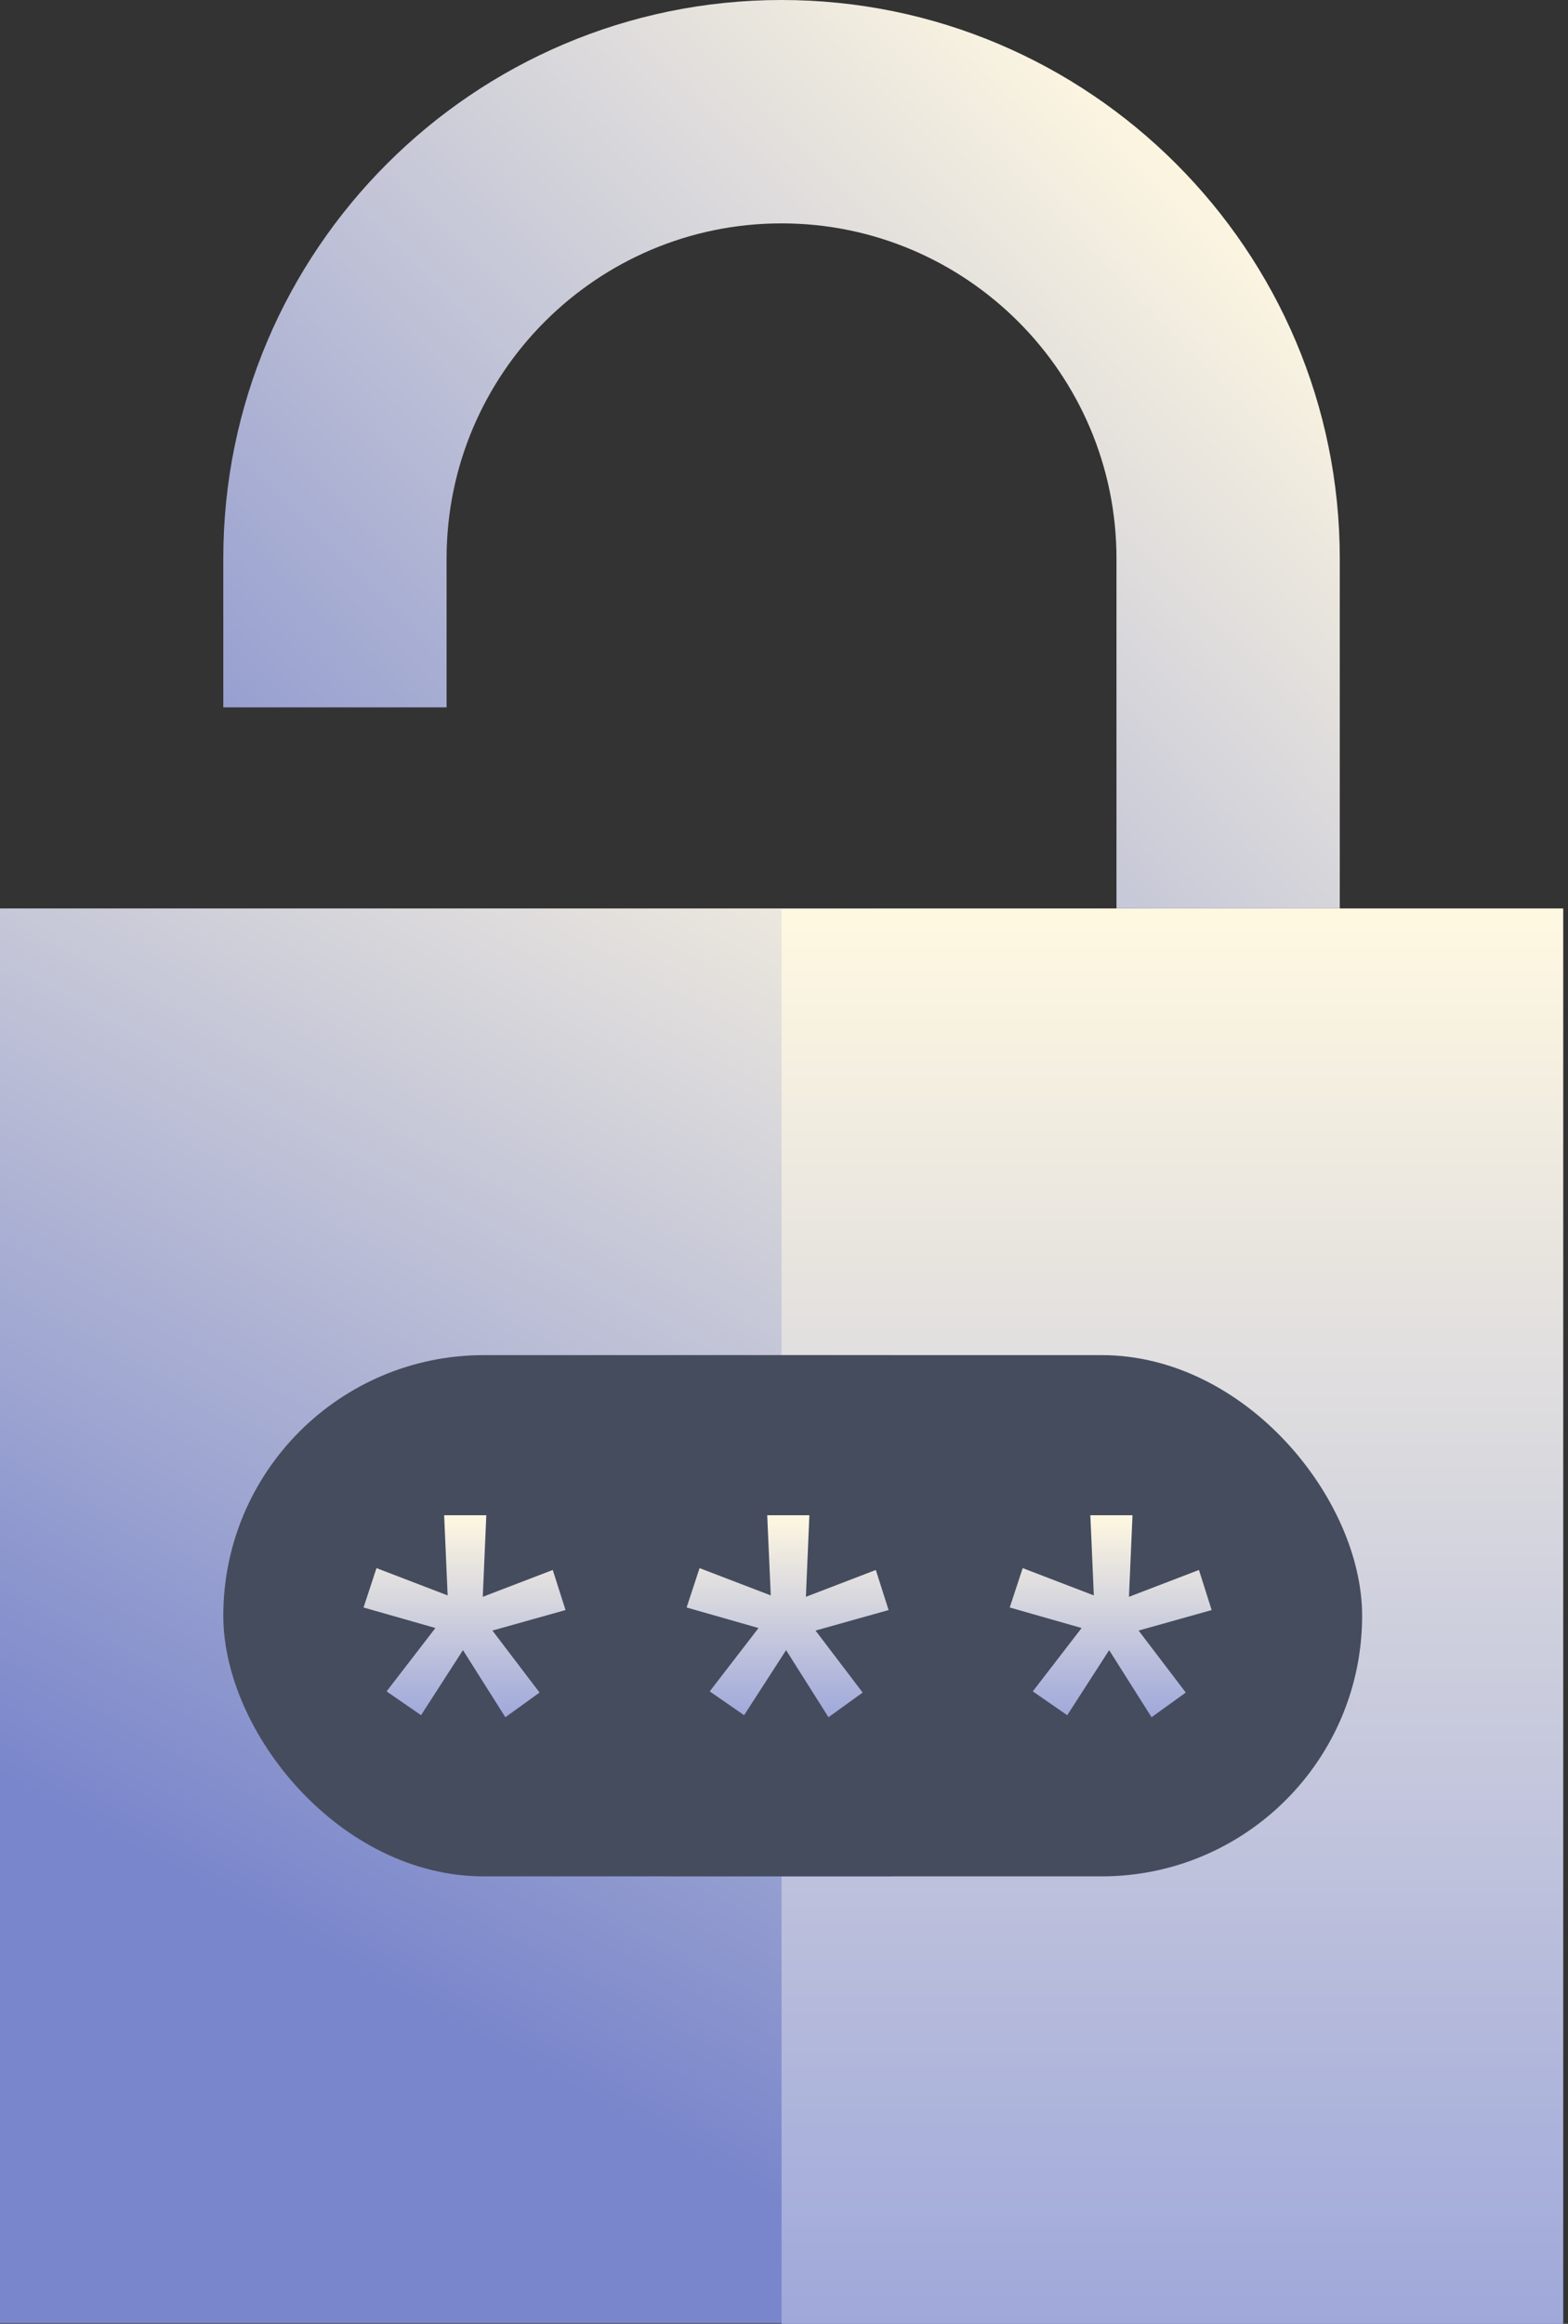 <svg xmlns="http://www.w3.org/2000/svg" width="27" height="40" fill="none" viewBox="0 0 27 40">
    <rect x="0" y="0" width="27" height="40" fill="#333333" stroke="none"/>
    <path fill="url(#paint0_linear)" d="M26.916 39.989H0V15.637h26.916v24.352z"/>
    <path fill="url(#paint1_linear)" d="M26.916 15.648H13.458v24.353h13.458V15.648z"/>
    <path fill="url(#paint2_linear)" fill-rule="evenodd" d="M23.07 15.637h-3.845V9.613c0-3.18-2.587-5.768-5.768-5.768-3.18 0-5.767 2.587-5.767 5.768v2.563H3.845V9.613C3.845 4.313 8.157 0 13.457 0s9.613 4.312 9.613 9.613v6.024zm-7.69 7.69v2.563h2.948v3.845H15.38v2.563h-3.845v-8.972h3.845z" clip-rule="evenodd"/>
    <rect width="19.61" height="8.972" x="3.845" y="23.326" fill="#454C5E" rx="4.486"/>
    <path fill="url(#paint3_linear)" d="M7.497 28.023L6.26 27.67l.223-.678 1.225.47-.06-1.38h.726l-.061 1.404 1.205-.462.22.69-1.259.353.812 1.067-.589.425-.73-1.155-.722 1.12-.593-.41.84-1.09z"/>
    <path fill="url(#paint4_linear)" d="M13.06 28.023l-1.237-.353.223-.678 1.226.47-.061-1.38h.726l-.06 1.404 1.204-.462.22.69-1.258.353.811 1.067-.588.425-.73-1.155-.723 1.12-.592-.41.84-1.09z"/>
    <path fill="url(#paint5_linear)" d="M18.624 28.023l-1.237-.353.223-.678 1.225.47-.06-1.38h.726l-.061 1.404 1.205-.462.219.69-1.258.353.812 1.067-.589.425-.73-1.155-.722 1.12-.593-.41.84-1.09z"/>
    <defs>
        <linearGradient id="paint0_linear" x1="5.48" x2="16.424" y1="33.578" y2="13.578" gradientUnits="userSpaceOnUse">
            <stop stop-color="#7986CB"/>
            <stop offset="1" stop-color="#FFF8E1"/>
        </linearGradient>
        <linearGradient id="paint1_linear" x1="20.187" x2="20.187" y1="39.998" y2="15.648" gradientUnits="userSpaceOnUse">
            <stop stop-color="#9FA8DA"/>
            <stop offset="1" stop-color="#FFF8E1"/>
        </linearGradient>
        <linearGradient id="paint2_linear" x1="7.759" x2="24.991" y1="23.795" y2="6.835" gradientUnits="userSpaceOnUse">
            <stop stop-color="#7986CB"/>
            <stop offset="1" stop-color="#FFF8E1"/>
        </linearGradient>
        <linearGradient id="paint3_linear" x1="7.998" x2="7.998" y1="29.559" y2="26.082" gradientUnits="userSpaceOnUse">
            <stop stop-color="#9FA8DA"/>
            <stop offset="1" stop-color="#FFF8E1"/>
        </linearGradient>
        <linearGradient id="paint4_linear" x1="13.562" x2="13.562" y1="29.559" y2="26.082" gradientUnits="userSpaceOnUse">
            <stop stop-color="#9FA8DA"/>
            <stop offset="1" stop-color="#FFF8E1"/>
        </linearGradient>
        <linearGradient id="paint5_linear" x1="19.125" x2="19.125" y1="29.559" y2="26.082" gradientUnits="userSpaceOnUse">
            <stop stop-color="#9FA8DA"/>
            <stop offset="1" stop-color="#FFF8E1"/>
        </linearGradient>
    </defs>
</svg>
